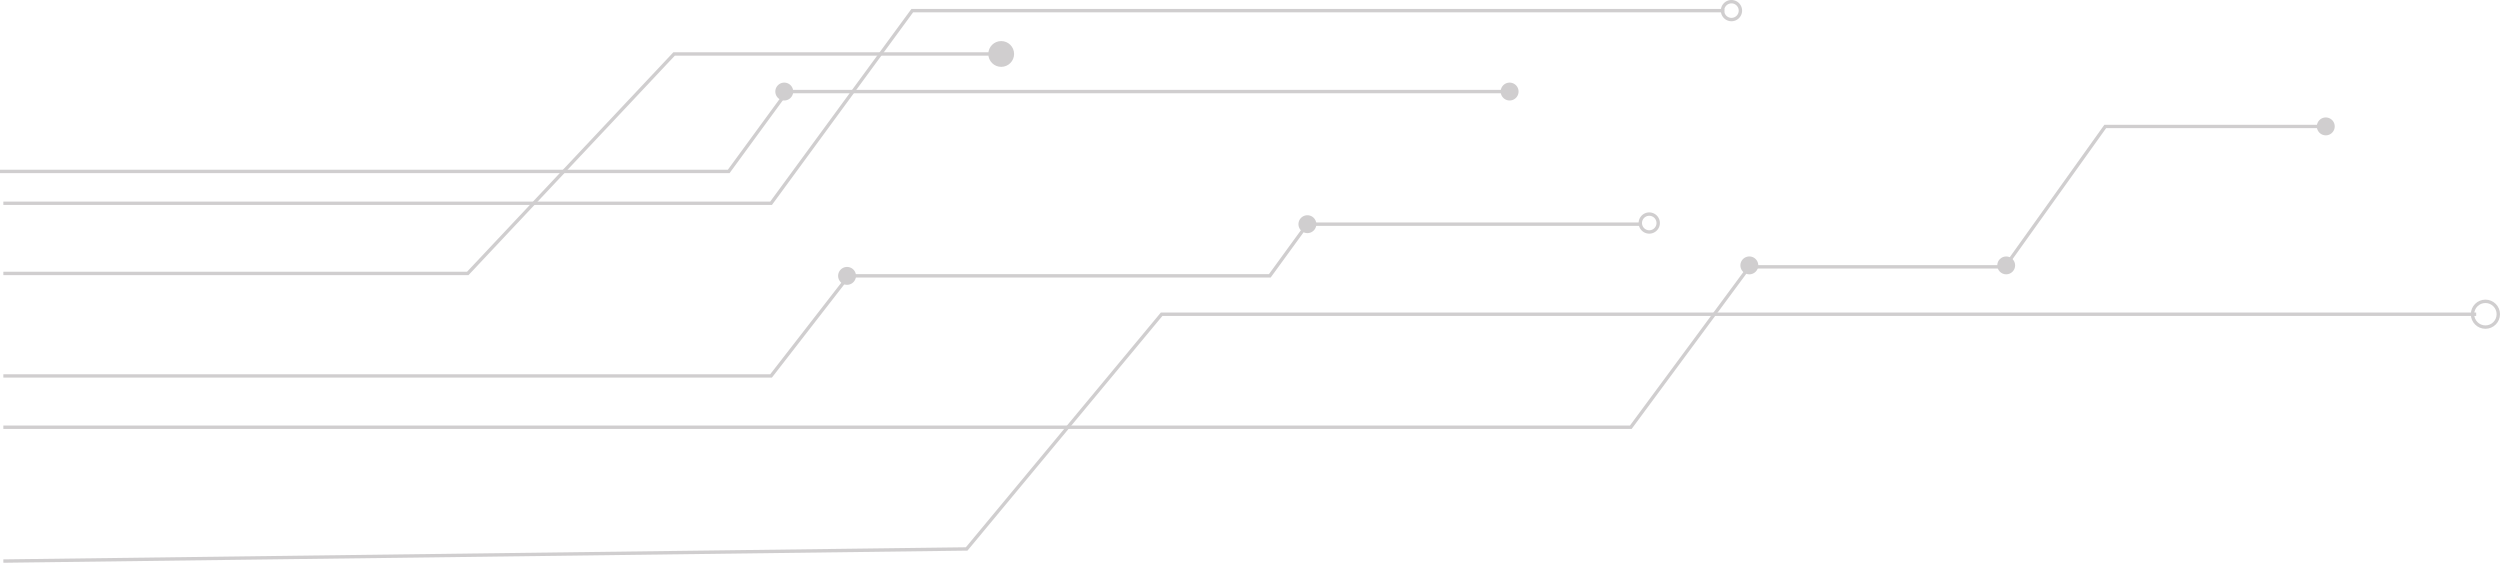 <svg xmlns="http://www.w3.org/2000/svg" viewBox="0 0 738.91 166.33"><defs><style>.cls-1{fill:none;stroke:#d0cecf;stroke-miterlimit:10;}.cls-2{fill:#d0cecf;}</style></defs><title>Ativo 3</title><g id="Camada_2" data-name="Camada 2"><g id="BACKGROUND_2" data-name="BACKGROUND 2"><polyline class="cls-1" points="0.99 165.83 285.71 162.25 343.34 92.87 731.87 92.87"/><circle class="cls-1" cx="734.6" cy="92.87" r="3.81"/><polyline class="cls-1" points="484.82 66.26 386.42 66.26 375.31 81.53 250.86 81.53 227.9 111.11 0.99 111.11"/><path class="cls-1" d="M490.1,65.92a2.64,2.64,0,1,0-2.64,2.64A2.64,2.64,0,0,0,490.1,65.92Z"/><path class="cls-2" d="M389.06,66.26a2.64,2.64,0,1,0-2.64,2.64A2.64,2.64,0,0,0,389.06,66.26Z"/><path class="cls-2" d="M253,81.54a2.64,2.64,0,1,0-2.64,2.64A2.65,2.65,0,0,0,253,81.54Z"/><polyline class="cls-1" points="0 50.67 215.38 50.67 232.65 27.06 408.45 27.06 445.2 27.06"/><path class="cls-2" d="M448.83,27.06a2.64,2.64,0,1,0-2.64,2.64A2.64,2.64,0,0,0,448.83,27.06Z"/><path class="cls-2" d="M234.44,27.06a2.64,2.64,0,1,0-2.64,2.64A2.64,2.64,0,0,0,234.44,27.06Z"/><polyline class="cls-1" points="0.99 126.27 482.01 126.27 517.04 78.86 592.6 78.86 622.23 37.38 685.94 37.38"/><path class="cls-2" d="M690.06,37.38A2.64,2.64,0,1,0,687.42,40,2.64,2.64,0,0,0,690.06,37.38Z"/><circle class="cls-2" cx="592.96" cy="78.44" r="2.64"/><path class="cls-2" d="M519.68,78.44A2.64,2.64,0,1,0,517,81.08,2.64,2.64,0,0,0,519.68,78.44Z"/><polyline class="cls-1" points="0.99 60.08 227.9 60.08 269.63 3.14 509.64 3.14"/><path class="cls-1" d="M514.4,3.14a2.64,2.64,0,1,0-2.64,2.64A2.64,2.64,0,0,0,514.4,3.14Z"/><polyline class="cls-1" points="293.33 15.95 199.24 15.95 138.26 80.81 0.99 80.81"/><circle class="cls-2" cx="295.92" cy="15.95" r="3.81"/></g></g></svg>